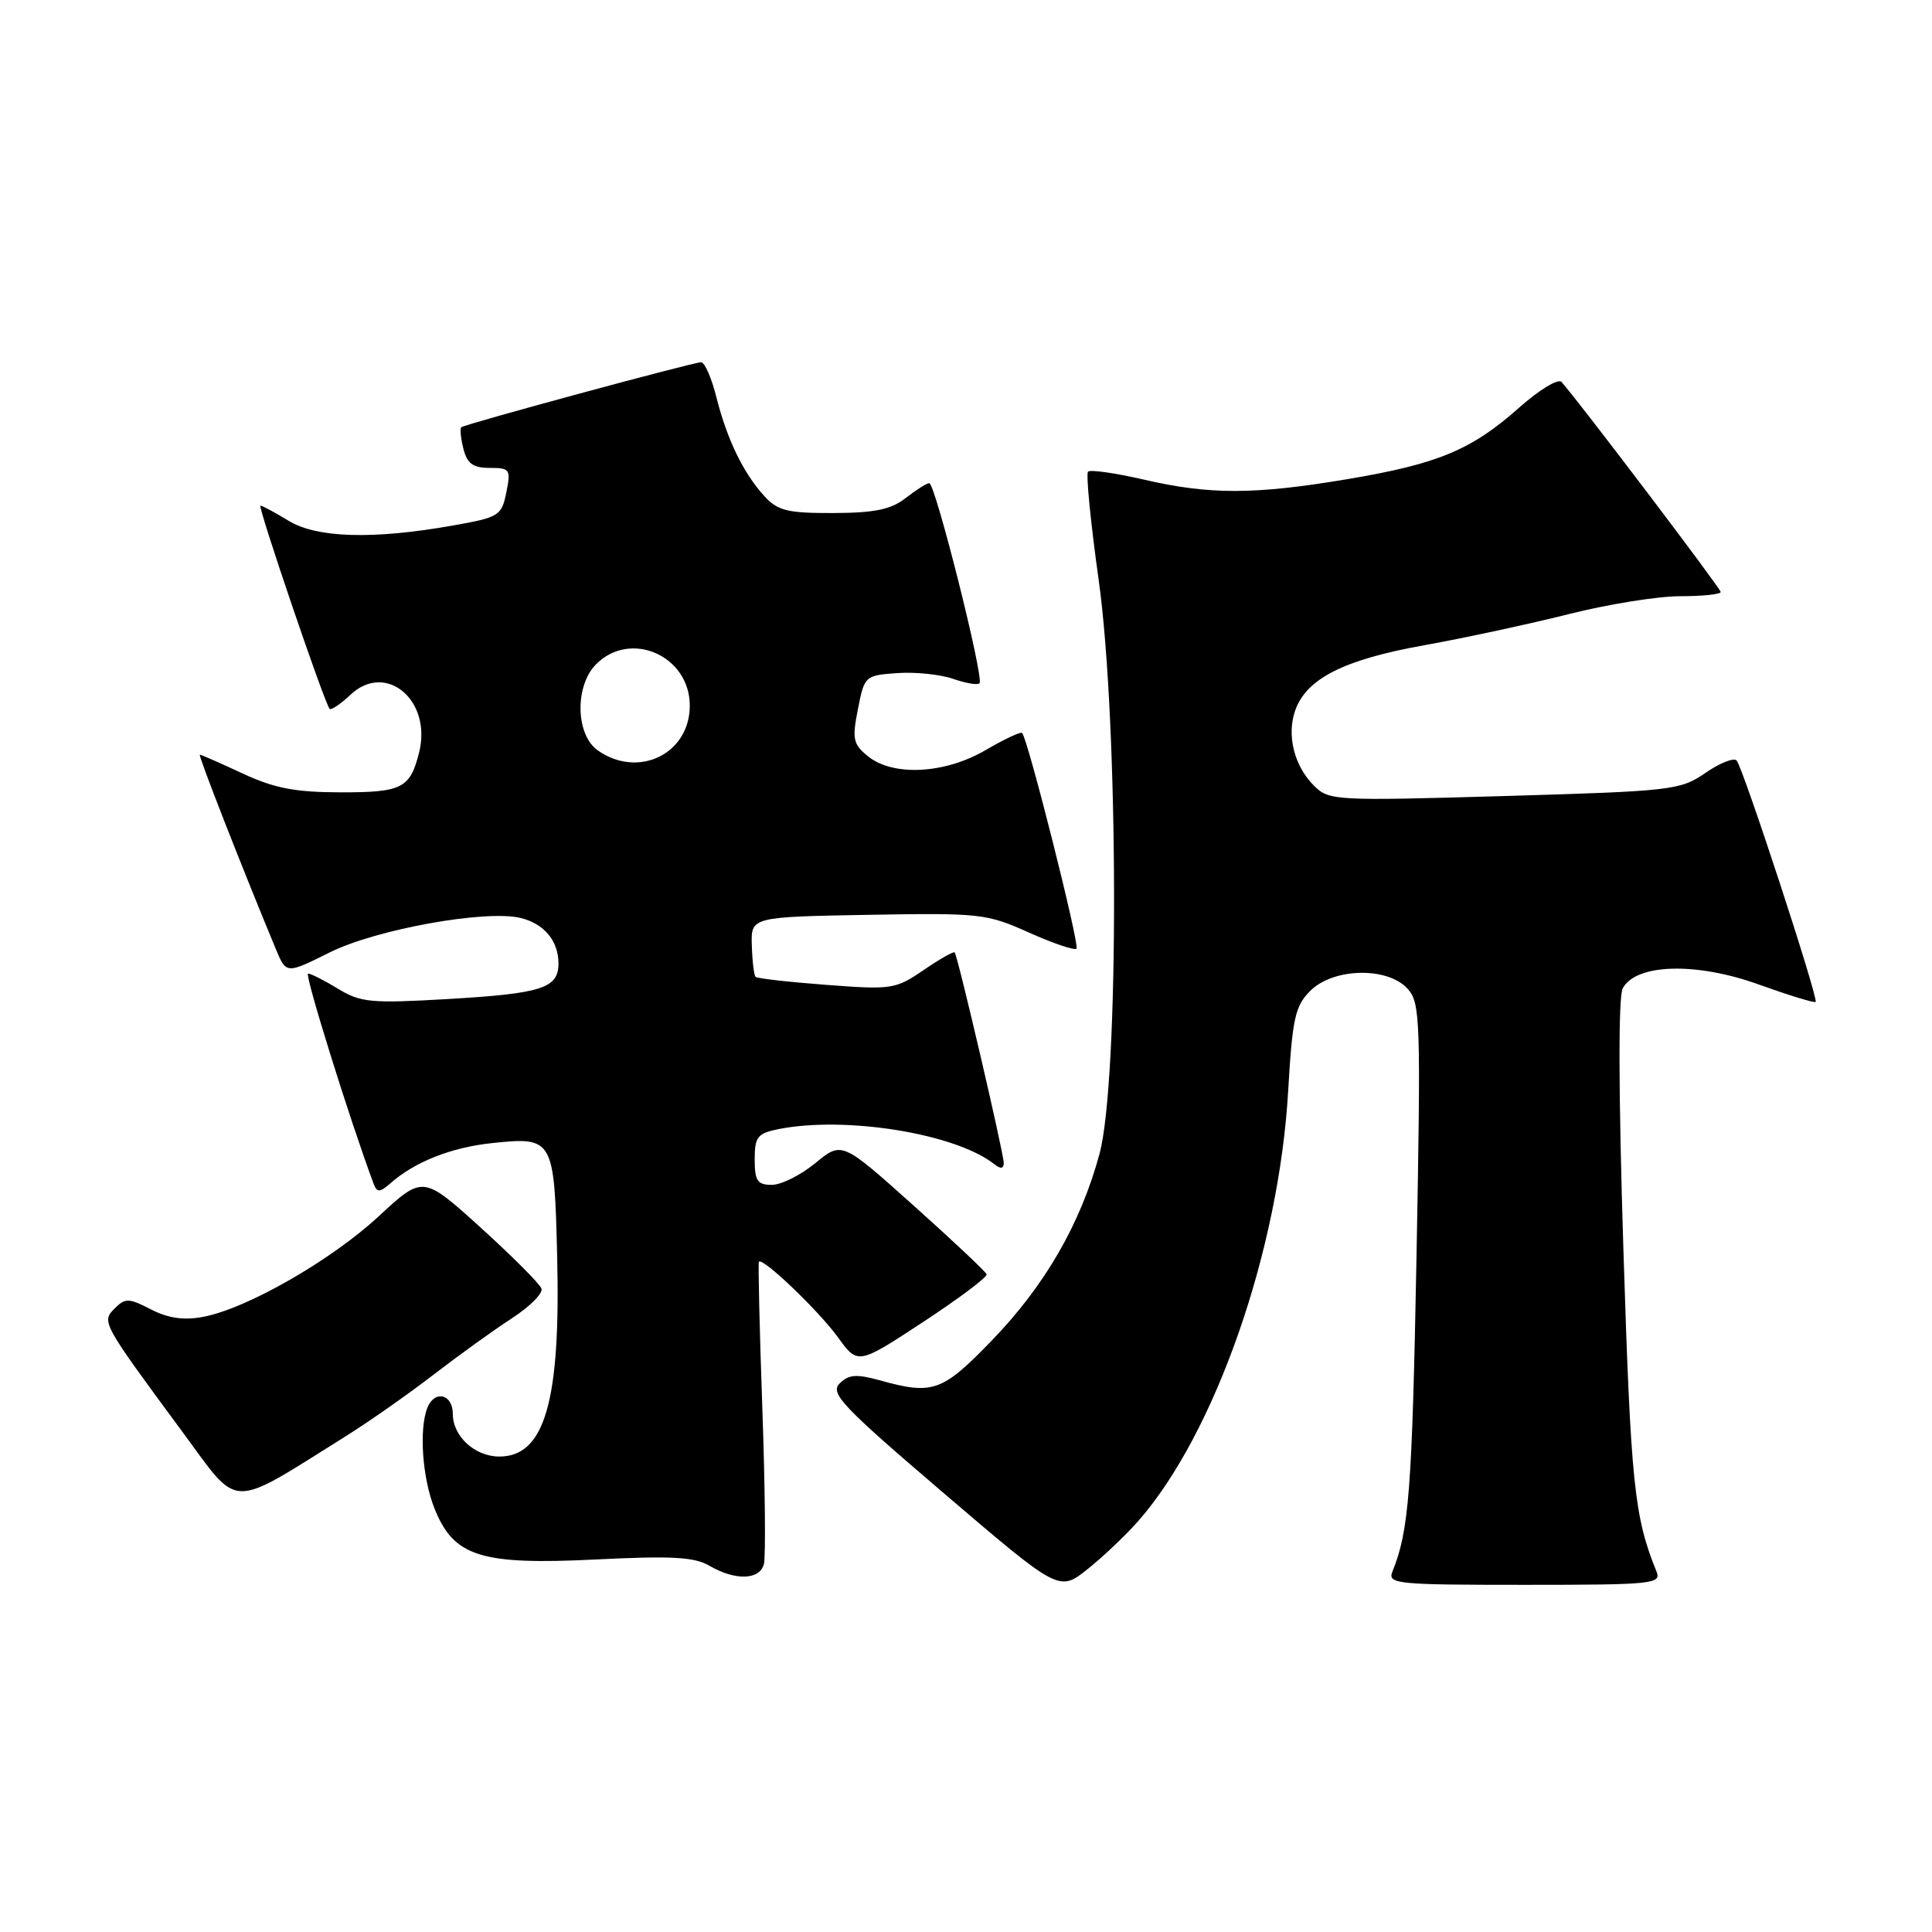<?xml version="1.0" encoding="UTF-8" standalone="no"?>
<!DOCTYPE svg PUBLIC "-//W3C//DTD SVG 1.1//EN" "http://www.w3.org/Graphics/SVG/1.1/DTD/svg11.dtd" >
<svg xmlns="http://www.w3.org/2000/svg" xmlns:xlink="http://www.w3.org/1999/xlink" version="1.1" viewBox="0 0 256 256">
 <g >
 <path fill="currentColor"
d=" M 150.82 201.55 C 161.01 189.95 169.49 165.63 170.69 144.54 C 171.25 134.92 171.60 133.31 173.62 131.29 C 176.67 128.24 183.85 128.08 186.51 131.01 C 188.21 132.89 188.28 135.05 187.69 166.76 C 187.11 197.51 186.70 202.83 184.50 208.25 C 183.84 209.88 185.05 210.00 202.00 210.00 C 218.95 210.00 220.16 209.88 219.50 208.25 C 216.54 200.98 216.09 196.63 215.11 165.62 C 214.46 144.85 214.42 132.08 215.02 130.96 C 216.77 127.69 224.76 127.46 233.04 130.45 C 237.02 131.88 240.41 132.92 240.58 132.76 C 240.99 132.35 230.95 101.68 230.11 100.77 C 229.74 100.36 227.87 101.11 225.97 102.42 C 222.64 104.71 221.56 104.83 199.33 105.48 C 176.83 106.13 176.09 106.09 174.10 104.10 C 171.48 101.48 170.47 97.42 171.62 94.14 C 173.10 89.92 178.08 87.40 188.71 85.50 C 194.10 84.53 202.72 82.67 207.88 81.37 C 213.04 80.07 219.67 79.00 222.63 79.00 C 225.58 79.00 228.00 78.75 228.00 78.44 C 228.00 77.98 209.41 53.45 206.91 50.61 C 206.48 50.12 203.96 51.65 201.31 54.00 C 194.99 59.62 190.55 61.47 178.60 63.48 C 166.24 65.56 160.28 65.57 151.57 63.55 C 147.79 62.68 144.47 62.20 144.17 62.50 C 143.88 62.79 144.51 69.21 145.57 76.77 C 148.24 95.76 148.32 143.14 145.69 152.89 C 143.20 162.12 138.48 170.32 131.43 177.61 C 124.86 184.41 123.62 184.86 116.62 182.91 C 113.48 182.04 112.46 182.12 111.26 183.31 C 109.95 184.62 111.56 186.32 125.05 197.85 C 140.33 210.91 140.33 210.91 144.07 207.95 C 146.12 206.32 149.16 203.44 150.82 201.55 Z  M 101.22 207.25 C 101.47 206.29 101.38 196.95 101.01 186.50 C 100.64 176.05 100.44 167.36 100.56 167.19 C 101.03 166.55 108.44 173.64 111.01 177.17 C 113.67 180.85 113.67 180.85 122.32 175.17 C 127.07 172.05 130.86 169.21 130.73 168.85 C 130.60 168.49 126.24 164.38 121.02 159.71 C 111.55 151.23 111.55 151.23 108.05 154.11 C 106.12 155.70 103.52 157.00 102.27 157.00 C 100.36 157.00 100.00 156.47 100.00 153.62 C 100.00 150.65 100.37 150.18 103.12 149.62 C 112.04 147.84 126.63 150.20 131.75 154.26 C 132.60 154.93 133.00 154.87 133.00 154.09 C 133.00 152.80 126.91 126.67 126.50 126.20 C 126.35 126.04 124.49 127.09 122.37 128.55 C 118.66 131.08 118.14 131.16 109.50 130.50 C 104.55 130.13 100.33 129.65 100.12 129.44 C 99.91 129.24 99.68 127.36 99.62 125.28 C 99.50 121.50 99.50 121.50 114.99 121.22 C 129.85 120.96 130.72 121.05 136.32 123.56 C 139.53 125.00 142.37 125.96 142.64 125.70 C 143.09 125.25 136.21 97.95 135.44 97.13 C 135.25 96.92 133.08 97.94 130.62 99.38 C 125.21 102.55 118.35 102.91 115.01 100.21 C 113.04 98.61 112.89 97.93 113.68 93.96 C 114.54 89.57 114.62 89.49 118.88 89.19 C 121.26 89.02 124.58 89.36 126.26 89.94 C 127.95 90.53 129.53 90.80 129.79 90.54 C 130.43 89.91 123.92 63.99 123.13 64.02 C 122.79 64.03 121.38 64.92 120.00 66.00 C 118.06 67.51 115.90 67.96 110.42 67.98 C 104.35 68.00 103.06 67.68 101.29 65.75 C 98.51 62.71 96.34 58.24 94.93 52.65 C 94.29 50.09 93.38 48.00 92.90 48.00 C 91.86 48.00 61.66 56.18 61.13 56.61 C 60.93 56.77 61.05 58.05 61.40 59.45 C 61.90 61.44 62.67 62.00 64.89 62.00 C 67.58 62.00 67.71 62.19 67.09 65.25 C 66.46 68.35 66.14 68.55 59.97 69.64 C 49.41 71.51 41.98 71.29 38.23 69.00 C 36.43 67.90 34.75 67.00 34.51 67.00 C 34.09 67.00 42.94 93.02 43.67 93.92 C 43.85 94.15 45.11 93.31 46.45 92.05 C 51.15 87.63 57.27 92.81 55.53 99.72 C 54.34 104.46 53.28 105.00 45.13 104.99 C 39.11 104.98 36.37 104.45 32.15 102.49 C 29.21 101.12 26.66 100.00 26.48 100.00 C 26.21 100.00 32.04 114.90 36.56 125.78 C 37.93 129.07 37.93 129.07 43.71 126.19 C 49.86 123.13 64.41 120.51 69.00 121.64 C 72.11 122.40 74.00 124.68 74.00 127.66 C 74.00 130.95 71.81 131.65 59.30 132.38 C 49.16 132.97 47.78 132.84 44.80 131.02 C 42.98 129.91 41.19 129.01 40.82 129.00 C 40.30 129.00 46.38 148.50 49.52 156.89 C 49.96 158.04 50.33 158.02 51.77 156.76 C 54.98 153.94 59.80 152.04 65.16 151.47 C 73.33 150.61 73.45 150.81 73.83 166.61 C 74.29 185.69 72.17 193.00 66.17 193.00 C 62.92 193.00 60.00 190.32 60.00 187.35 C 60.00 184.69 57.55 184.14 56.61 186.58 C 55.51 189.45 55.97 195.90 57.58 199.90 C 60.13 206.27 63.69 207.39 78.93 206.64 C 88.99 206.14 92.00 206.30 94.00 207.47 C 97.43 209.47 100.67 209.37 101.22 207.25 Z  M 46.00 190.19 C 49.02 188.29 54.20 184.66 57.50 182.11 C 60.80 179.57 65.44 176.23 67.81 174.69 C 70.19 173.15 71.96 171.38 71.75 170.75 C 71.54 170.13 67.92 166.50 63.71 162.68 C 56.04 155.74 56.04 155.74 50.20 161.15 C 43.86 167.02 32.67 173.43 26.87 174.50 C 24.34 174.97 22.27 174.67 20.00 173.50 C 17.08 171.99 16.59 171.98 15.22 173.35 C 13.42 175.15 13.45 175.19 24.21 189.78 C 31.86 200.14 30.14 200.11 46.00 190.19 Z  M 79.22 99.44 C 76.26 97.37 76.13 90.87 79.00 88.00 C 83.57 83.43 91.40 86.90 91.40 93.50 C 91.40 99.89 84.60 103.21 79.22 99.44 Z "/>
</g>
</svg>